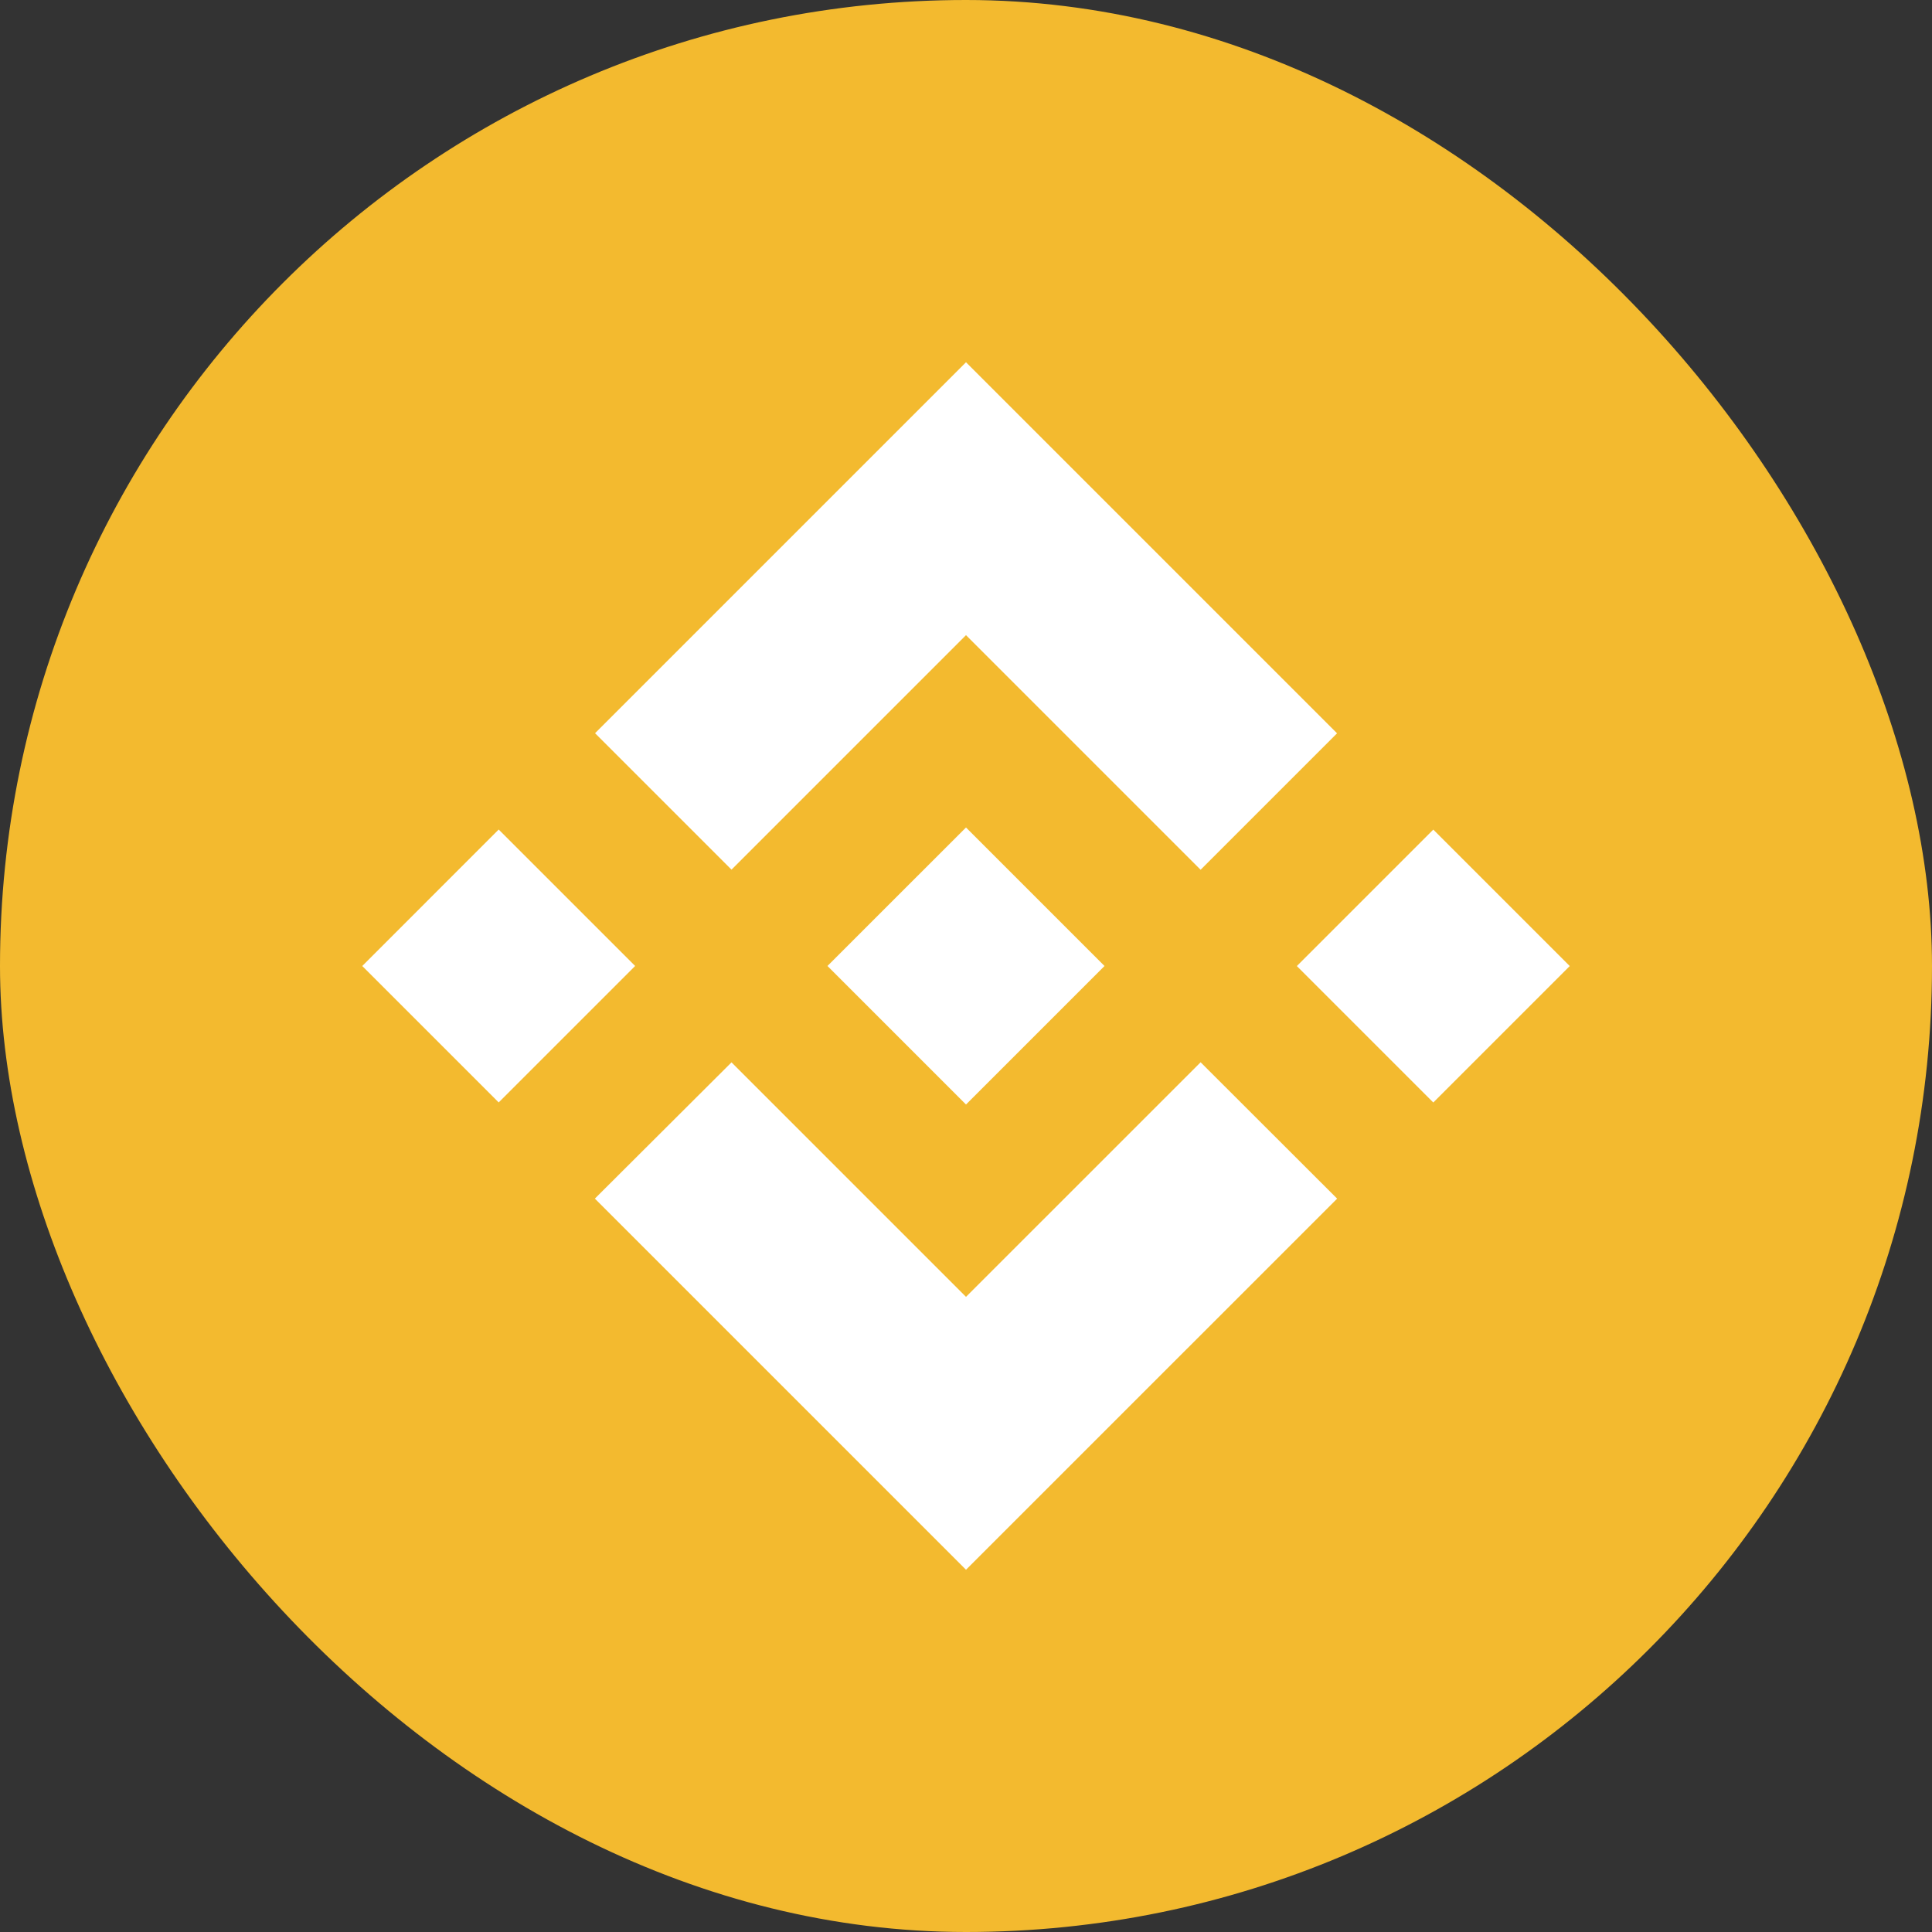 <svg width="80" height="80" viewBox="0 0 80 80" fill="none" xmlns="http://www.w3.org/2000/svg">
  <rect x="0" y="0" width="80" height="80" fill="#333333" stroke="none"/>
  <rect width="80" height="80" rx="40" fill="#F3BA2F"/>
  <g clip-path="url(#clip0_5542_33378)">
    <path
      d="M30.29 36.01L40 26.3L49.715 36.015L55.365 30.365L40 15L24.64 30.36L30.29 36.01L30.29 36.01ZM15 40L20.65 34.349L26.3 39.999L20.65 45.649L15 40ZM30.29 43.99L40 53.7L49.715 43.986L55.368 49.633L55.365 49.636L40 65L24.64 49.64L24.632 49.632L30.29 43.99L30.29 43.99ZM53.7 40.002L59.35 34.352L65 40.002L59.35 45.652L53.7 40.002Z"
      fill="white"/>
    <path
      d="M45.73 39.997H45.733L40 34.264L35.763 38.5L35.276 38.987L34.272 39.991L34.264 39.999L34.272 40.007L40 45.736L45.733 40.003L45.736 40L45.731 39.997"
      fill="white"/>
  </g>
  <defs>
    <clipPath id="clip0_5542_33378">
      <rect width="50" height="50" fill="white" transform="translate(15 15)"/>
    </clipPath>
  </defs>
</svg>
